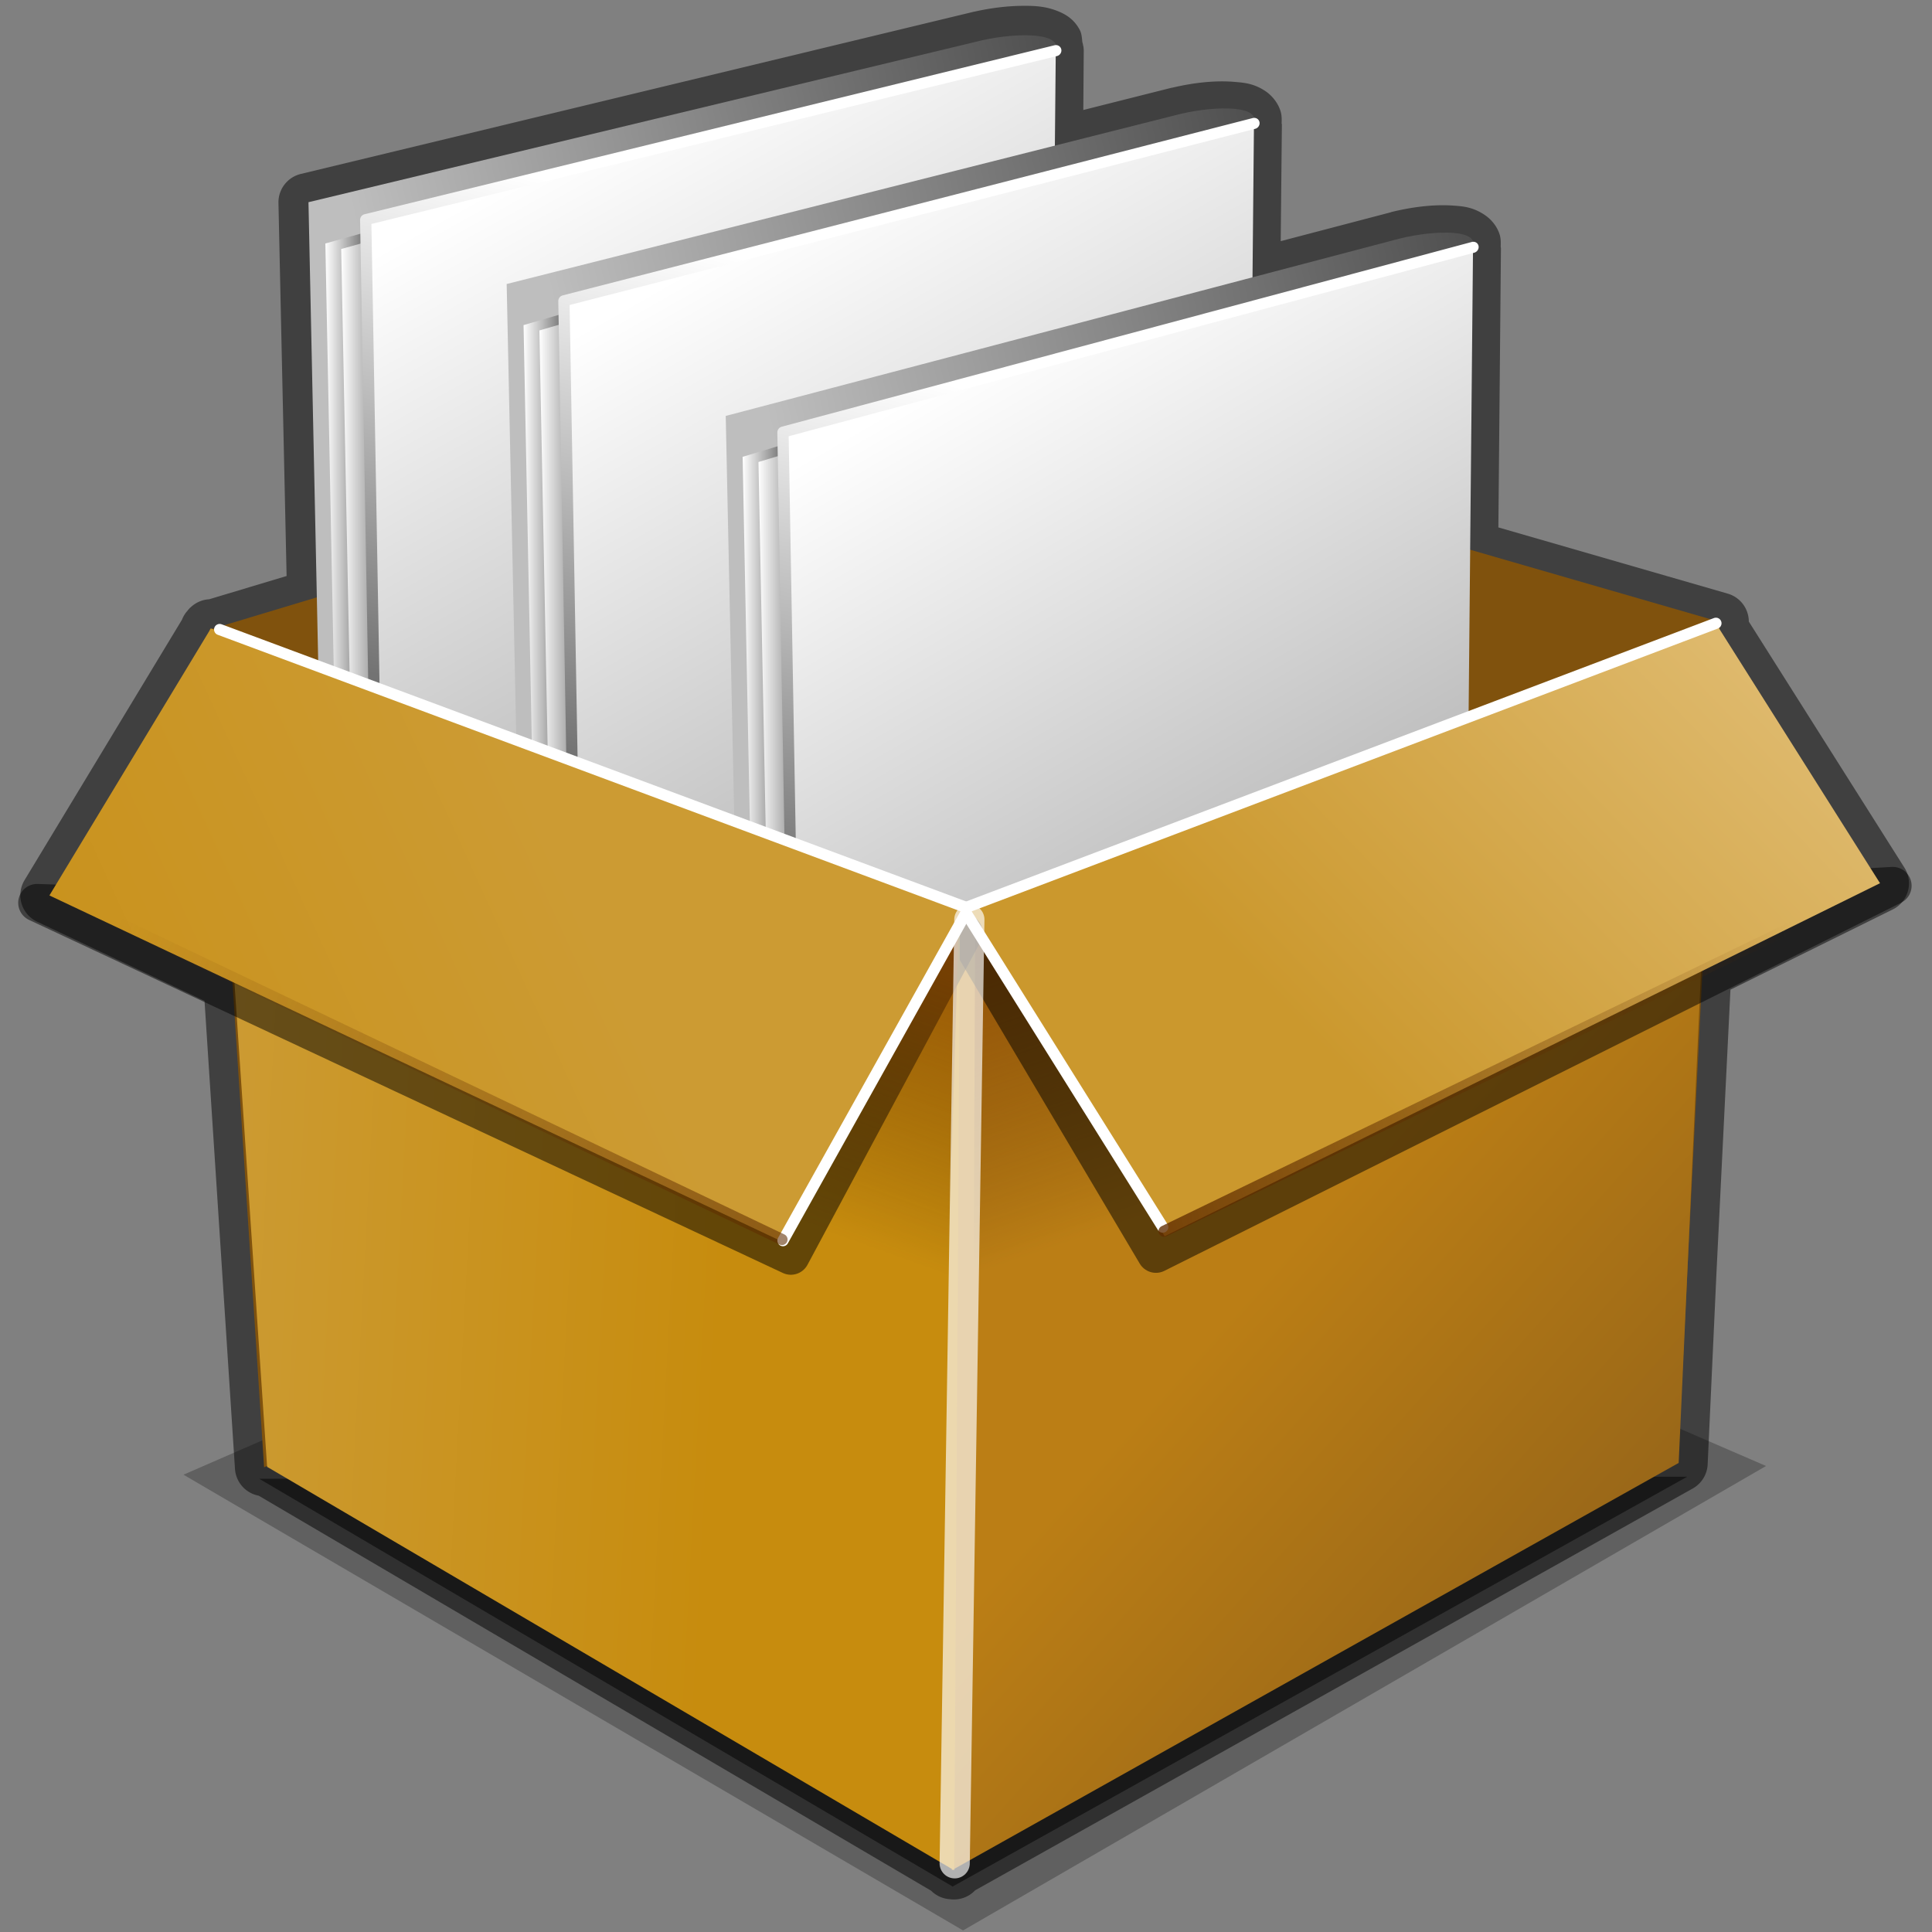 <?xml version="1.0" encoding="UTF-8" standalone="no"?>
<!-- Created with Inkscape (http://www.inkscape.org/) -->

<svg
   xmlns:dc="http://purl.org/dc/elements/1.1/"
   xmlns:cc="http://creativecommons.org/ns#"
   xmlns:rdf="http://www.w3.org/1999/02/22-rdf-syntax-ns#"
   xmlns:svg="http://www.w3.org/2000/svg"
   xmlns="http://www.w3.org/2000/svg"
   xmlns:xlink="http://www.w3.org/1999/xlink"
   xmlns:sodipodi="http://sodipodi.sourceforge.net/DTD/sodipodi-0.dtd"
   xmlns:inkscape="http://www.inkscape.org/namespaces/inkscape"
   width="256"
   height="256"
   id="svg2"
   sodipodi:version="0.32"
   inkscape:version="0.48.1 r9760"
   sodipodi:docname="squeeze.svg"
   version="1.1">
  <rect width="100%" height="100%" fill="#808080" stroke="none"/>
  <defs
     id="defs4">
    <linearGradient
       id="linearGradient3842">
      <stop
         style="stop-color:#cb982d;stop-opacity:1;"
         offset="0"
         id="stop3844" />
      <stop
         style="stop-color:#e1be76;stop-opacity:1;"
         offset="1"
         id="stop3846" />
    </linearGradient>
    <linearGradient
       id="linearGradient10980">
      <stop
         style="stop-color:#a94b00;stop-opacity:1;"
         offset="0"
         id="stop10982" />
      <stop
         style="stop-color:#452200;stop-opacity:0;"
         offset="1"
         id="stop10984" />
    </linearGradient>
    <linearGradient
       inkscape:collect="always"
       id="linearGradient9194">
      <stop
         style="stop-color:#5f2c00;stop-opacity:1;"
         offset="0"
         id="stop9196" />
      <stop
         style="stop-color:#5f2c00;stop-opacity:0;"
         offset="1"
         id="stop9198" />
    </linearGradient>
    <linearGradient
       id="linearGradient7392">
      <stop
         style="stop-color:white;stop-opacity:1;"
         offset="0"
         id="stop7394" />
      <stop
         style="stop-color:#ffffff;stop-opacity:1;"
         offset="1"
         id="stop7396" />
    </linearGradient>
    <linearGradient
       id="linearGradient5537">
      <stop
         style="stop-color:white;stop-opacity:1;"
         offset="0"
         id="stop5539" />
      <stop
         style="stop-color:#737373;stop-opacity:1;"
         offset="1"
         id="stop5541" />
    </linearGradient>
    <linearGradient
       id="linearGradient5521">
      <stop
         style="stop-color:white;stop-opacity:1;"
         offset="0"
         id="stop5523" />
      <stop
         style="stop-color:#5b5b5b;stop-opacity:1;"
         offset="1"
         id="stop5525" />
    </linearGradient>
    <linearGradient
       id="linearGradient3727">
      <stop
         style="stop-color:#4b4b4b;stop-opacity:1;"
         offset="0"
         id="stop3729" />
      <stop
         style="stop-color:#bebebe;stop-opacity:1;"
         offset="1"
         id="stop3731" />
    </linearGradient>
    <linearGradient
       id="linearGradient3711">
      <stop
         style="stop-color:#a2a2a2;stop-opacity:1;"
         offset="0"
         id="stop3713" />
      <stop
         style="stop-color:white;stop-opacity:1;"
         offset="1"
         id="stop3715" />
    </linearGradient>
    <linearGradient
       id="linearGradient2796">
      <stop
         style="stop-color:#bb7e15;stop-opacity:1;"
         offset="0"
         id="stop2798" />
      <stop
         style="stop-color:#6e4a1c;stop-opacity:1;"
         offset="1"
         id="stop2800" />
    </linearGradient>
    <linearGradient
       id="linearGradient2780">
      <stop
         style="stop-color:#cc9b33;stop-opacity:1;"
         offset="0"
         id="stop2782" />
      <stop
         style="stop-color:#c78c0e;stop-opacity:1;"
         offset="1"
         id="stop2784" />
    </linearGradient>
    <linearGradient
       inkscape:collect="always"
       xlink:href="#linearGradient9194"
       id="linearGradient3117"
       gradientUnits="userSpaceOnUse"
       gradientTransform="matrix(0.745,0,0,0.738,-191.25,480.344)"
       x1="486.453"
       y1="679.594"
       x2="280.417"
       y2="587.732" />
    <linearGradient
       inkscape:collect="always"
       xlink:href="#linearGradient9194"
       id="linearGradient3120"
       gradientUnits="userSpaceOnUse"
       x1="357.307"
       y1="625.867"
       x2="507.122"
       y2="592.83"
       gradientTransform="matrix(0.745,0,0,0.738,-140.615,479.245)" />
    <linearGradient
       inkscape:collect="always"
       xlink:href="#linearGradient7392"
       id="linearGradient3123"
       gradientUnits="userSpaceOnUse"
       x1="374.068"
       y1="553.155"
       x2="359.549"
       y2="785.678"
       gradientTransform="matrix(0.745,0,0,0.738,-140.615,479.245)" />
    <linearGradient
       inkscape:collect="always"
       xlink:href="#linearGradient7392"
       id="linearGradient3126"
       gradientUnits="userSpaceOnUse"
       x1="374.068"
       y1="553.155"
       x2="359.549"
       y2="785.678"
       gradientTransform="matrix(0.745,0,0,0.738,-140.615,479.245)" />
    <linearGradient
       inkscape:collect="always"
       xlink:href="#linearGradient7392"
       id="linearGradient3129"
       gradientUnits="userSpaceOnUse"
       x1="344.477"
       y1="615.966"
       x2="336.885"
       y2="675.894"
       gradientTransform="matrix(0.745,0,0,0.738,-140.615,479.245)" />
    <linearGradient
       inkscape:collect="always"
       xlink:href="#linearGradient7392"
       id="linearGradient3132"
       gradientUnits="userSpaceOnUse"
       x1="378.268"
       y1="618.775"
       x2="384.073"
       y2="662.581"
       gradientTransform="matrix(0.745,0,0,0.738,-140.615,479.245)" />
    <linearGradient
       inkscape:collect="always"
       xlink:href="#linearGradient7392"
       id="linearGradient3135"
       gradientUnits="userSpaceOnUse"
       x1="353.229"
       y1="679.199"
       x2="359.549"
       y2="785.678"
       gradientTransform="matrix(0.745,0,0,0.738,-140.615,479.245)" />
    <linearGradient
       inkscape:collect="always"
       xlink:href="#linearGradient2780"
       id="linearGradient3138"
       gradientUnits="userSpaceOnUse"
       gradientTransform="matrix(0.745,0,0,0.738,-160.923,513.475)"
       x1="313.69"
       y1="533.292"
       x2="177.596"
       y2="595.007" />
    <linearGradient
       inkscape:collect="always"
       xlink:href="#linearGradient10980"
       id="linearGradient3141"
       gradientUnits="userSpaceOnUse"
       x1="287.88"
       y1="541.976"
       x2="258.492"
       y2="622.7"
       gradientTransform="matrix(0.745,0,0,0.738,-140.615,479.245)" />
    <linearGradient
       inkscape:collect="always"
       xlink:href="#linearGradient2780"
       id="linearGradient3147"
       gradientUnits="userSpaceOnUse"
       gradientTransform="matrix(0.745,0,0,0.738,-160.923,513.475)"
       x1="253.604"
       y1="607.44"
       x2="344.552"
       y2="612.261" />
    <linearGradient
       inkscape:collect="always"
       xlink:href="#linearGradient10980"
       id="linearGradient3151"
       gradientUnits="userSpaceOnUse"
       gradientTransform="matrix(-0.798,0,0,0.738,413.736,479.245)"
       x1="287.88"
       y1="541.976"
       x2="258.492"
       y2="622.7" />
    <linearGradient
       inkscape:collect="always"
       xlink:href="#linearGradient2796"
       id="linearGradient3154"
       gradientUnits="userSpaceOnUse"
       gradientTransform="matrix(0.745,0,0,0.738,-160.923,513.475)"
       x1="472.443"
       y1="576.511"
       x2="604.259"
       y2="693.31" />
    <linearGradient
       inkscape:collect="always"
       xlink:href="#linearGradient3727"
       id="linearGradient3182"
       gradientUnits="userSpaceOnUse"
       x1="386.331"
       y1="462.449"
       x2="256.957"
       y2="491.176" />
    <linearGradient
       inkscape:collect="always"
       xlink:href="#linearGradient5521"
       id="linearGradient3184"
       gradientUnits="userSpaceOnUse"
       gradientTransform="translate(-0.65,-1.733)"
       x1="247.266"
       y1="527.707"
       x2="255.403"
       y2="527.707" />
    <linearGradient
       inkscape:collect="always"
       xlink:href="#linearGradient5521"
       id="linearGradient3186"
       gradientUnits="userSpaceOnUse"
       gradientTransform="translate(2.166,-0.65)"
       x1="247.266"
       y1="527.707"
       x2="256.866"
       y2="527.707" />
    <linearGradient
       inkscape:collect="always"
       xlink:href="#linearGradient3711"
       id="linearGradient3188"
       gradientUnits="userSpaceOnUse"
       gradientTransform="translate(-113.027,-12.482)"
       x1="443.98"
       y1="615.51"
       x2="373.751"
       y2="483.067" />
    <linearGradient
       inkscape:collect="always"
       xlink:href="#linearGradient5537"
       id="linearGradient3190"
       gradientUnits="userSpaceOnUse"
       x1="288.527"
       y1="461.652"
       x2="263.816"
       y2="551.103" />
    <linearGradient
       inkscape:collect="always"
       xlink:href="#linearGradient3727"
       id="linearGradient3192"
       gradientUnits="userSpaceOnUse"
       x1="386.331"
       y1="462.449"
       x2="256.957"
       y2="491.176" />
    <linearGradient
       inkscape:collect="always"
       xlink:href="#linearGradient5521"
       id="linearGradient3194"
       gradientUnits="userSpaceOnUse"
       gradientTransform="translate(-0.65,-1.733)"
       x1="247.266"
       y1="527.707"
       x2="255.403"
       y2="527.707" />
    <linearGradient
       inkscape:collect="always"
       xlink:href="#linearGradient5521"
       id="linearGradient3196"
       gradientUnits="userSpaceOnUse"
       gradientTransform="translate(2.166,-0.65)"
       x1="247.266"
       y1="527.707"
       x2="256.866"
       y2="527.707" />
    <linearGradient
       inkscape:collect="always"
       xlink:href="#linearGradient3711"
       id="linearGradient3198"
       gradientUnits="userSpaceOnUse"
       gradientTransform="translate(-113.027,-12.482)"
       x1="443.98"
       y1="615.51"
       x2="373.751"
       y2="483.067" />
    <linearGradient
       inkscape:collect="always"
       xlink:href="#linearGradient5537"
       id="linearGradient3200"
       gradientUnits="userSpaceOnUse"
       x1="288.527"
       y1="461.652"
       x2="263.816"
       y2="551.103" />
    <linearGradient
       inkscape:collect="always"
       xlink:href="#linearGradient3727"
       id="linearGradient3202"
       gradientUnits="userSpaceOnUse"
       x1="386.331"
       y1="462.449"
       x2="256.957"
       y2="491.176" />
    <linearGradient
       inkscape:collect="always"
       xlink:href="#linearGradient5521"
       id="linearGradient3204"
       gradientUnits="userSpaceOnUse"
       gradientTransform="translate(-0.65,-1.733)"
       x1="247.266"
       y1="527.707"
       x2="255.403"
       y2="527.707" />
    <linearGradient
       inkscape:collect="always"
       xlink:href="#linearGradient5521"
       id="linearGradient3206"
       gradientUnits="userSpaceOnUse"
       gradientTransform="translate(2.166,-0.65)"
       x1="247.266"
       y1="527.707"
       x2="256.866"
       y2="527.707" />
    <linearGradient
       inkscape:collect="always"
       xlink:href="#linearGradient3711"
       id="linearGradient3208"
       gradientUnits="userSpaceOnUse"
       gradientTransform="translate(-113.027,-12.482)"
       x1="443.98"
       y1="615.51"
       x2="373.751"
       y2="483.067" />
    <linearGradient
       inkscape:collect="always"
       xlink:href="#linearGradient5537"
       id="linearGradient3210"
       gradientUnits="userSpaceOnUse"
       x1="288.527"
       y1="461.652"
       x2="263.816"
       y2="551.103" />
    <linearGradient
       inkscape:collect="always"
       xlink:href="#linearGradient3842"
       id="linearGradient3848"
       x1="167.128"
       y1="926.899"
       x2="229.463"
       y2="866.783"
       gradientUnits="userSpaceOnUse" />
  </defs>
  <sodipodi:namedview
     id="base"
     pagecolor="#ffffff"
     bordercolor="#666666"
     borderopacity="1.0"
     gridtolerance="10000"
     guidetolerance="10"
     objecttolerance="10"
     inkscape:pageopacity="0.0"
     inkscape:pageshadow="2"
     inkscape:zoom="2.1375334"
     inkscape:cx="113.09499"
     inkscape:cy="124.96505"
     inkscape:document-units="px"
     inkscape:current-layer="layer1"
     inkscape:window-width="1920"
     inkscape:window-height="1145"
     inkscape:window-x="0"
     inkscape:window-y="31"
     showguides="true"
     inkscape:guide-bbox="true"
     showgrid="false"
     inkscape:window-maximized="1" />
  <g
     inkscape:label="Layer 1"
     inkscape:groupmode="layer"
     id="layer1"
     transform="translate(0,-796.362)">
    <path
       sodipodi:nodetypes="cccccc"
       inkscape:connector-curvature="0"
       id="path4022"
       d="M 24.313,991.767 127.61,1052.152 234.01,990.614 205.24,978.164 68.366,972.594 z"
       style="opacity:0.25;fill:#000000;fill-opacity:1;stroke:none" />
    <path
       sodipodi:type="inkscape:offset"
       inkscape:radius="3.9222322"
       inkscape:original="M 395.65625 4.90625 C 393.90824 4.9151 391.88872 5.1444612 390.03125 5.5625 L 299.53125 27.375 L 300.6875 80.5 L 286.71875 84.6875 L 286.53125 84.625 L 286.5 84.65625 L 286.5 84.6875 L 286.4375 84.78125 L 286.34375 84.8125 L 286.34375 84.9375 L 264.84375 120.5 L 289.4375 132.125 L 293.6875 197.34375 L 294.09375 197.15625 L 294.09375 197.3125 L 386.09375 251.34375 L 386.09375 251.5 L 386.21875 251.4375 L 386.40625 251.53125 L 386.40625 251.3125 L 483.78125 196.78125 L 484.96875 170.96875 L 486.96875 130.65625 L 510.8125 118.875 L 489.25 84.78125 L 489.3125 83.75 L 455.59375 74 L 455.96875 33.65625 L 455.90625 33.6875 C 456.945 31.221758 450.90112 31.313032 446.09375 32.5 L 426.34375 37.6875 L 426.53125 17.0625 L 426.46875 17.09375 C 427.5075 14.639354 421.46362 14.646798 416.65625 15.78125 L 399.78125 20.03125 L 399.90625 6.96875 L 399.8125 7 C 400.49173 5.4778384 398.45158 4.8921039 395.65625 4.90625 z "
       style="opacity:0.5;fill:#000000;fill-rule:evenodd;stroke:none"
       id="path3250"
       d="m 395.625,0.969 c -2.076,0.011 -4.317,0.297 -6.469,0.781 a 3.923,3.923 0 0 0 -0.031,0 l -90.5,21.812 a 3.923,3.923 0 0 0 -3,3.906 l 1.094,50.125 -10.406,3.125 a 3.923,3.923 0 0 0 -2.531,1.125 3.923,3.923 0 0 0 -0.031,0 l 0,0.031 -0.031,0 a 3.923,3.923 0 0 0 -0.125,0.156 3.923,3.923 0 0 0 -0.125,0.125 3.923,3.923 0 0 0 0,0.031 3.923,3.923 0 0 0 -0.812,1.281 l -21.156,35 a 3.923,3.923 0 0 0 1.656,5.562 l 22.531,10.656 4.094,62.906 a 3.923,3.923 0 0 0 3.188,3.594 l 90.375,53.094 a 3.923,3.923 0 0 0 0.031,0.031 3.923,3.923 0 0 0 2.375,1.094 3.923,3.923 0 0 0 0.062,0 3.923,3.923 0 0 0 3.438,-1.188 l 96.438,-54 a 3.923,3.923 0 0 0 2,-3.25 l 1.188,-25.812 1.875,-37.969 21.812,-10.781 a 3.923,3.923 0 0 0 1.562,-5.625 l -20.906,-33.062 a 3.923,3.923 0 0 0 -2.812,-3.75 l -30.844,-8.906 0.344,-37.375 a 3.923,3.923 0 0 0 0,-0.094 3.923,3.923 0 0 0 0,-0.031 c 0.007,-0.08 -0.034,-0.168 -0.031,-0.25 0.019,-0.54 0.023,-1.106 -0.156,-1.656 C 459.306,30.389 458.403,29.502 457.625,29 c -1.556,-1.003 -2.833,-1.096 -4.156,-1.188 -2.646,-0.183 -5.56,0.195 -8.312,0.875 a 3.923,3.923 0 0 0 -0.062,0.031 l -14.781,3.875 0.156,-15.5 a 3.923,3.923 0 0 0 0,-0.094 3.923,3.923 0 0 0 0,-0.031 c 0.007,-0.082 -0.034,-0.167 -0.031,-0.25 0.019,-0.538 0.02,-1.079 -0.156,-1.625 -0.408,-1.259 -1.294,-2.181 -2.062,-2.688 -1.537,-1.013 -2.833,-1.11 -4.156,-1.219 -2.646,-0.218 -5.553,0.13 -8.312,0.781 a 3.923,3.923 0 0 0 -0.062,0 l -11.906,3 L 403.844,7 a 3.923,3.923 0 0 0 -0.031,-0.438 c 0.003,-0.118 -0.058,-0.225 -0.062,-0.344 a 3.923,3.923 0 0 0 -0.094,-0.375 c -0.06,-0.558 -0.085,-1.126 -0.344,-1.625 -0.729,-1.405 -1.836,-2.056 -2.719,-2.438 -1.766,-0.764 -3.292,-0.821 -4.969,-0.812 z"
       transform="matrix(0.986,0,0,0.986,-254.589,796.18)" />
    <path
       style="opacity:0.5;fill:#000000;fill-opacity:1;stroke:none"
       d="m 34.352,992.307 91.877,54.03 97.336,-54.303 z"
       id="path4020"
       inkscape:connector-curvature="0"
       sodipodi:nodetypes="cccc" />
    <path
       inkscape:connector-curvature="0"
       style="fill:#80520d;fill-rule:evenodd;stroke:none;fill-opacity:1"
       d="M 128.27,849.53 127.791,949.615 34.995,990.784 27.756,879.795 128.27,849.53 z"
       id="path1876"
       sodipodi:nodetypes="ccccc" />
    <path
       inkscape:connector-curvature="0"
       sodipodi:nodetypes="ccccc"
       id="path1878"
       d="m 127.963,849.879 -0.138,100.743 94.513,39.141 5.563,-110.99 -99.938,-28.894 z"
       style="fill:#80520d;fill-rule:evenodd;stroke:none;fill-opacity:1" />
    <g
       id="g6454"
       transform="matrix(0.745,-0.024,0,0.738,-140.615,486.823)">
      <path
         inkscape:connector-curvature="0"
         style="fill:url(#linearGradient3202);fill-opacity:1;fill-rule:evenodd;stroke:none"
         d="m 243.611,463.656 3.612,172.355 118.397,-49.026 10.669,-145.901 c 2.015,-3.498 -6.292,-3.876 -12.852,-2.604 L 243.611,463.656 z"
         id="path3723"
         sodipodi:nodetypes="cccccc" />
      <path
         inkscape:connector-curvature="0"
         sodipodi:nodetypes="cccccc"
         id="path4626"
         d="m 246.616,471.166 1.659,84.73 20.097,28.234 -1.674,-23.848 -1.427,-93.763 -18.655,4.647 z"
         style="fill:url(#linearGradient3204);fill-opacity:1;fill-rule:evenodd;stroke:none" />
      <path
         inkscape:connector-curvature="0"
         style="fill:url(#linearGradient3206);fill-opacity:1;fill-rule:evenodd;stroke:none"
         d="m 249.432,472.249 1.659,84.73 20.097,28.234 -1.674,-23.848 -1.427,-93.763 -18.655,4.647 z"
         id="path5545"
         sodipodi:nodetypes="cccccc" />
      <path
         inkscape:connector-curvature="0"
         sodipodi:nodetypes="ccccc"
         id="path2824"
         d="m 253.79,467.119 2.951,169.194 118.397,-47.846 1.387,-147.698 -122.735,26.35 z"
         style="fill:url(#linearGradient3208);fill-opacity:1;fill-rule:evenodd;stroke:none" />
      <path
         inkscape:connector-curvature="0"
         id="path3735"
         d="M 376.525,440.769 253.79,467.119 256.742,636.312"
         style="fill:none;stroke:url(#linearGradient3210);stroke-width:2;stroke-linecap:round;stroke-linejoin:round;stroke-miterlimit:4;stroke-opacity:1;stroke-dasharray:none" />
    </g>
    <g
       id="g6461"
       transform="matrix(0.745,-0.033,0,0.738,-114.353,499.856)">
      <path
         inkscape:connector-curvature="0"
         sodipodi:nodetypes="cccccc"
         id="path6463"
         d="m 243.611,463.656 3.612,172.355 118.397,-49.026 10.669,-145.901 c 2.015,-3.498 -6.292,-3.876 -12.852,-2.604 L 243.611,463.656 z"
         style="fill:url(#linearGradient3192);fill-opacity:1;fill-rule:evenodd;stroke:none" />
      <path
         inkscape:connector-curvature="0"
         style="fill:url(#linearGradient3194);fill-opacity:1;fill-rule:evenodd;stroke:none"
         d="m 246.616,471.166 1.659,84.73 20.097,28.234 -1.674,-23.848 -1.427,-93.763 -18.655,4.647 z"
         id="path6465"
         sodipodi:nodetypes="cccccc" />
      <path
         inkscape:connector-curvature="0"
         sodipodi:nodetypes="cccccc"
         id="path6467"
         d="m 249.432,472.249 1.659,84.73 20.097,28.234 -1.674,-23.848 -1.427,-93.763 -18.655,4.647 z"
         style="fill:url(#linearGradient3196);fill-opacity:1;fill-rule:evenodd;stroke:none" />
      <path
         inkscape:connector-curvature="0"
         style="fill:url(#linearGradient3198);fill-opacity:1;fill-rule:evenodd;stroke:none"
         d="m 253.79,467.119 2.951,169.194 118.397,-47.846 1.387,-147.698 -122.735,26.35 z"
         id="path6469"
         sodipodi:nodetypes="ccccc" />
      <path
         inkscape:connector-curvature="0"
         style="fill:none;stroke:url(#linearGradient3200);stroke-width:2;stroke-linecap:round;stroke-linejoin:round;stroke-miterlimit:4;stroke-opacity:1;stroke-dasharray:none"
         d="M 376.525,440.769 253.79,467.119 256.742,636.312"
         id="path6471" />
    </g>
    <g
       transform="matrix(0.745,-0.041,0,0.738,-85.327,519.285)"
       id="g6483">
      <path
         inkscape:connector-curvature="0"
         style="fill:url(#linearGradient3182);fill-opacity:1;fill-rule:evenodd;stroke:none"
         d="m 243.611,463.656 3.612,172.355 118.397,-49.026 10.669,-145.901 c 2.015,-3.498 -6.292,-3.876 -12.852,-2.604 L 243.611,463.656 z"
         id="path6485"
         sodipodi:nodetypes="cccccc" />
      <path
         inkscape:connector-curvature="0"
         sodipodi:nodetypes="cccccc"
         id="path6487"
         d="m 246.616,471.166 1.659,84.73 20.097,28.234 -1.674,-23.848 -1.427,-93.763 -18.655,4.647 z"
         style="fill:url(#linearGradient3184);fill-opacity:1;fill-rule:evenodd;stroke:none" />
      <path
         inkscape:connector-curvature="0"
         style="fill:url(#linearGradient3186);fill-opacity:1;fill-rule:evenodd;stroke:none"
         d="m 249.432,472.249 1.659,84.73 20.097,28.234 -1.674,-23.848 -1.427,-93.763 -18.655,4.647 z"
         id="path6489"
         sodipodi:nodetypes="cccccc" />
      <path
         inkscape:connector-curvature="0"
         sodipodi:nodetypes="ccccc"
         id="path6491"
         d="m 253.79,467.119 2.951,169.194 118.397,-47.846 1.387,-147.698 -122.735,26.35 z"
         style="fill:url(#linearGradient3188);fill-opacity:1;fill-rule:evenodd;stroke:none" />
      <path
         inkscape:connector-curvature="0"
         id="path6493"
         d="M 376.525,440.769 253.79,467.119 256.742,636.312"
         style="fill:none;stroke:url(#linearGradient3190);stroke-width:2;stroke-linecap:round;stroke-linejoin:round;stroke-miterlimit:4;stroke-opacity:1;stroke-dasharray:none" />
    </g>
    <path
       inkscape:connector-curvature="0"
       sodipodi:nodetypes="ccccc"
       id="path1874"
       d="m 227.473,879.15 -5.038,111.057 -96.305,53.967 0.971,-127.819 100.372,-37.205 z"
       style="fill:url(#linearGradient3154);fill-opacity:1;fill-rule:evenodd;stroke:none" />
    <path
       inkscape:connector-curvature="0"
       style="fill:url(#linearGradient3151);fill-opacity:1;fill-rule:evenodd;stroke:none"
       d="m 129.206,918.594 -0.249,64.217 95.228,-68.241 2.027,-32.281 -97.007,36.305 z"
       id="path10988"
       sodipodi:nodetypes="ccccc" />
    <path
       sodipodi:nodetypes="cccc"
       inkscape:connector-curvature="0"
       id="path3850"
       d="m 250.798,913.731 -97.629,48.788 -24.852,-41.924 z"
       style="opacity:0.5;fill:none;stroke:#000000;stroke-width:5;stroke-linecap:round;stroke-linejoin:round;stroke-miterlimit:4;stroke-opacity:1;stroke-dasharray:none" />
    <path
       inkscape:connector-curvature="0"
       style="fill:url(#linearGradient3848);fill-opacity:1;fill-rule:evenodd;stroke:none"
       d="m 127.129,916.286 27.196,43.88 94.787,-46.775 -21.648,-34.263 -100.335,37.157 z"
       id="path2770"
       sodipodi:nodetypes="ccccc" />
    <path
       inkscape:connector-curvature="0"
       style="fill:url(#linearGradient3147);fill-opacity:1;fill-rule:evenodd;stroke:none"
       d="m 27.905,879.669 7.488,111.057 91.042,53.463 0.779,-128.004 -99.31,-36.517 z"
       id="path1872"
       sodipodi:nodetypes="ccccc" />
    <path
       style="fill:none;stroke:#000000;stroke-width:5;stroke-linecap:round;stroke-linejoin:round;stroke-miterlimit:4;stroke-opacity:1;stroke-dasharray:none;opacity:0.5"
       d="m 4.912,119.628 99.881,46.783 22.924,-42.806 z"
       id="path3072"
       inkscape:connector-curvature="0"
       transform="translate(0,796.362)"
       sodipodi:nodetypes="cccc" />
    <path
       inkscape:connector-curvature="0"
       sodipodi:nodetypes="ccccc"
       id="path10091"
       d="m 126.973,920.807 -1.851,62.003 -90.944,-66.027 -3.559,-24.754 96.354,28.778 z"
       style="fill:url(#linearGradient3141);fill-opacity:1;fill-rule:evenodd;stroke:none" />
    <path
       inkscape:connector-curvature="0"
       style="fill:url(#linearGradient3138);fill-opacity:1;fill-rule:evenodd;stroke:none"
       d="m 127.866,916.38 -23.733,44.735 -97.584,-46.102 21.39,-35.38 99.926,36.748 z"
       id="path2766"
       sodipodi:nodetypes="ccccc" />
    <path
       inkscape:connector-curvature="0"
       style="fill:none;stroke:url(#linearGradient3135);stroke-width:4;stroke-linecap:round;stroke-linejoin:round;stroke-miterlimit:4;stroke-opacity:1;stroke-dasharray:none;opacity:0.664"
       d="m 128.445,918.206 -1.944,125.053"
       id="path6505"
       sodipodi:nodetypes="cc" />
    <path
       inkscape:connector-curvature="0"
       id="path7400"
       d="m 128.002,917.321 26.065,41.638"
       style="fill:none;stroke:url(#linearGradient3132);stroke-width:1.483;stroke-linecap:round;stroke-linejoin:round;stroke-miterlimit:4;stroke-opacity:1;stroke-dasharray:none"
       sodipodi:nodetypes="cc" />
    <path
       inkscape:connector-curvature="0"
       sodipodi:nodetypes="cc"
       style="fill:none;stroke:url(#linearGradient3129);stroke-width:1.483;stroke-linecap:round;stroke-linejoin:round;stroke-miterlimit:4;stroke-opacity:1;stroke-dasharray:none"
       d="m 128.002,917.321 -24.255,43.433"
       id="path7404" />
    <path
       inkscape:connector-curvature="0"
       id="path7406"
       d="m 128.026,916.603 99.344,-37.654"
       style="fill:none;stroke:url(#linearGradient3126);stroke-width:1.483;stroke-linecap:round;stroke-linejoin:round;stroke-miterlimit:4;stroke-opacity:1;stroke-dasharray:none"
       sodipodi:nodetypes="cc" />
    <path
       inkscape:connector-curvature="0"
       sodipodi:nodetypes="cc"
       style="fill:none;stroke:url(#linearGradient3123);stroke-width:1.483;stroke-linecap:round;stroke-linejoin:round;stroke-miterlimit:4;stroke-opacity:1;stroke-dasharray:none"
       d="M 128.026,916.603 29.105,879.778"
       id="path7410" />
    <path
       inkscape:connector-curvature="0"
       sodipodi:nodetypes="cc"
       style="fill:#aa4400;fill-rule:evenodd;stroke:url(#linearGradient3120);stroke-width:1.483;stroke-linecap:round;stroke-linejoin:round;stroke-miterlimit:4;stroke-opacity:1;stroke-dasharray:none"
       d="m 248.895,913.656 -94.646,45.845"
       id="path8307" />
    <path
       inkscape:connector-curvature="0"
       id="path9202"
       d="M 7.328,914.638 103.615,960.601"
       style="fill:#aa4400;fill-rule:evenodd;stroke:url(#linearGradient3117);stroke-width:1.483;stroke-linecap:round;stroke-linejoin:round;stroke-miterlimit:4;stroke-opacity:1;stroke-dasharray:none"
       sodipodi:nodetypes="cc" />
  </g>
</svg>
